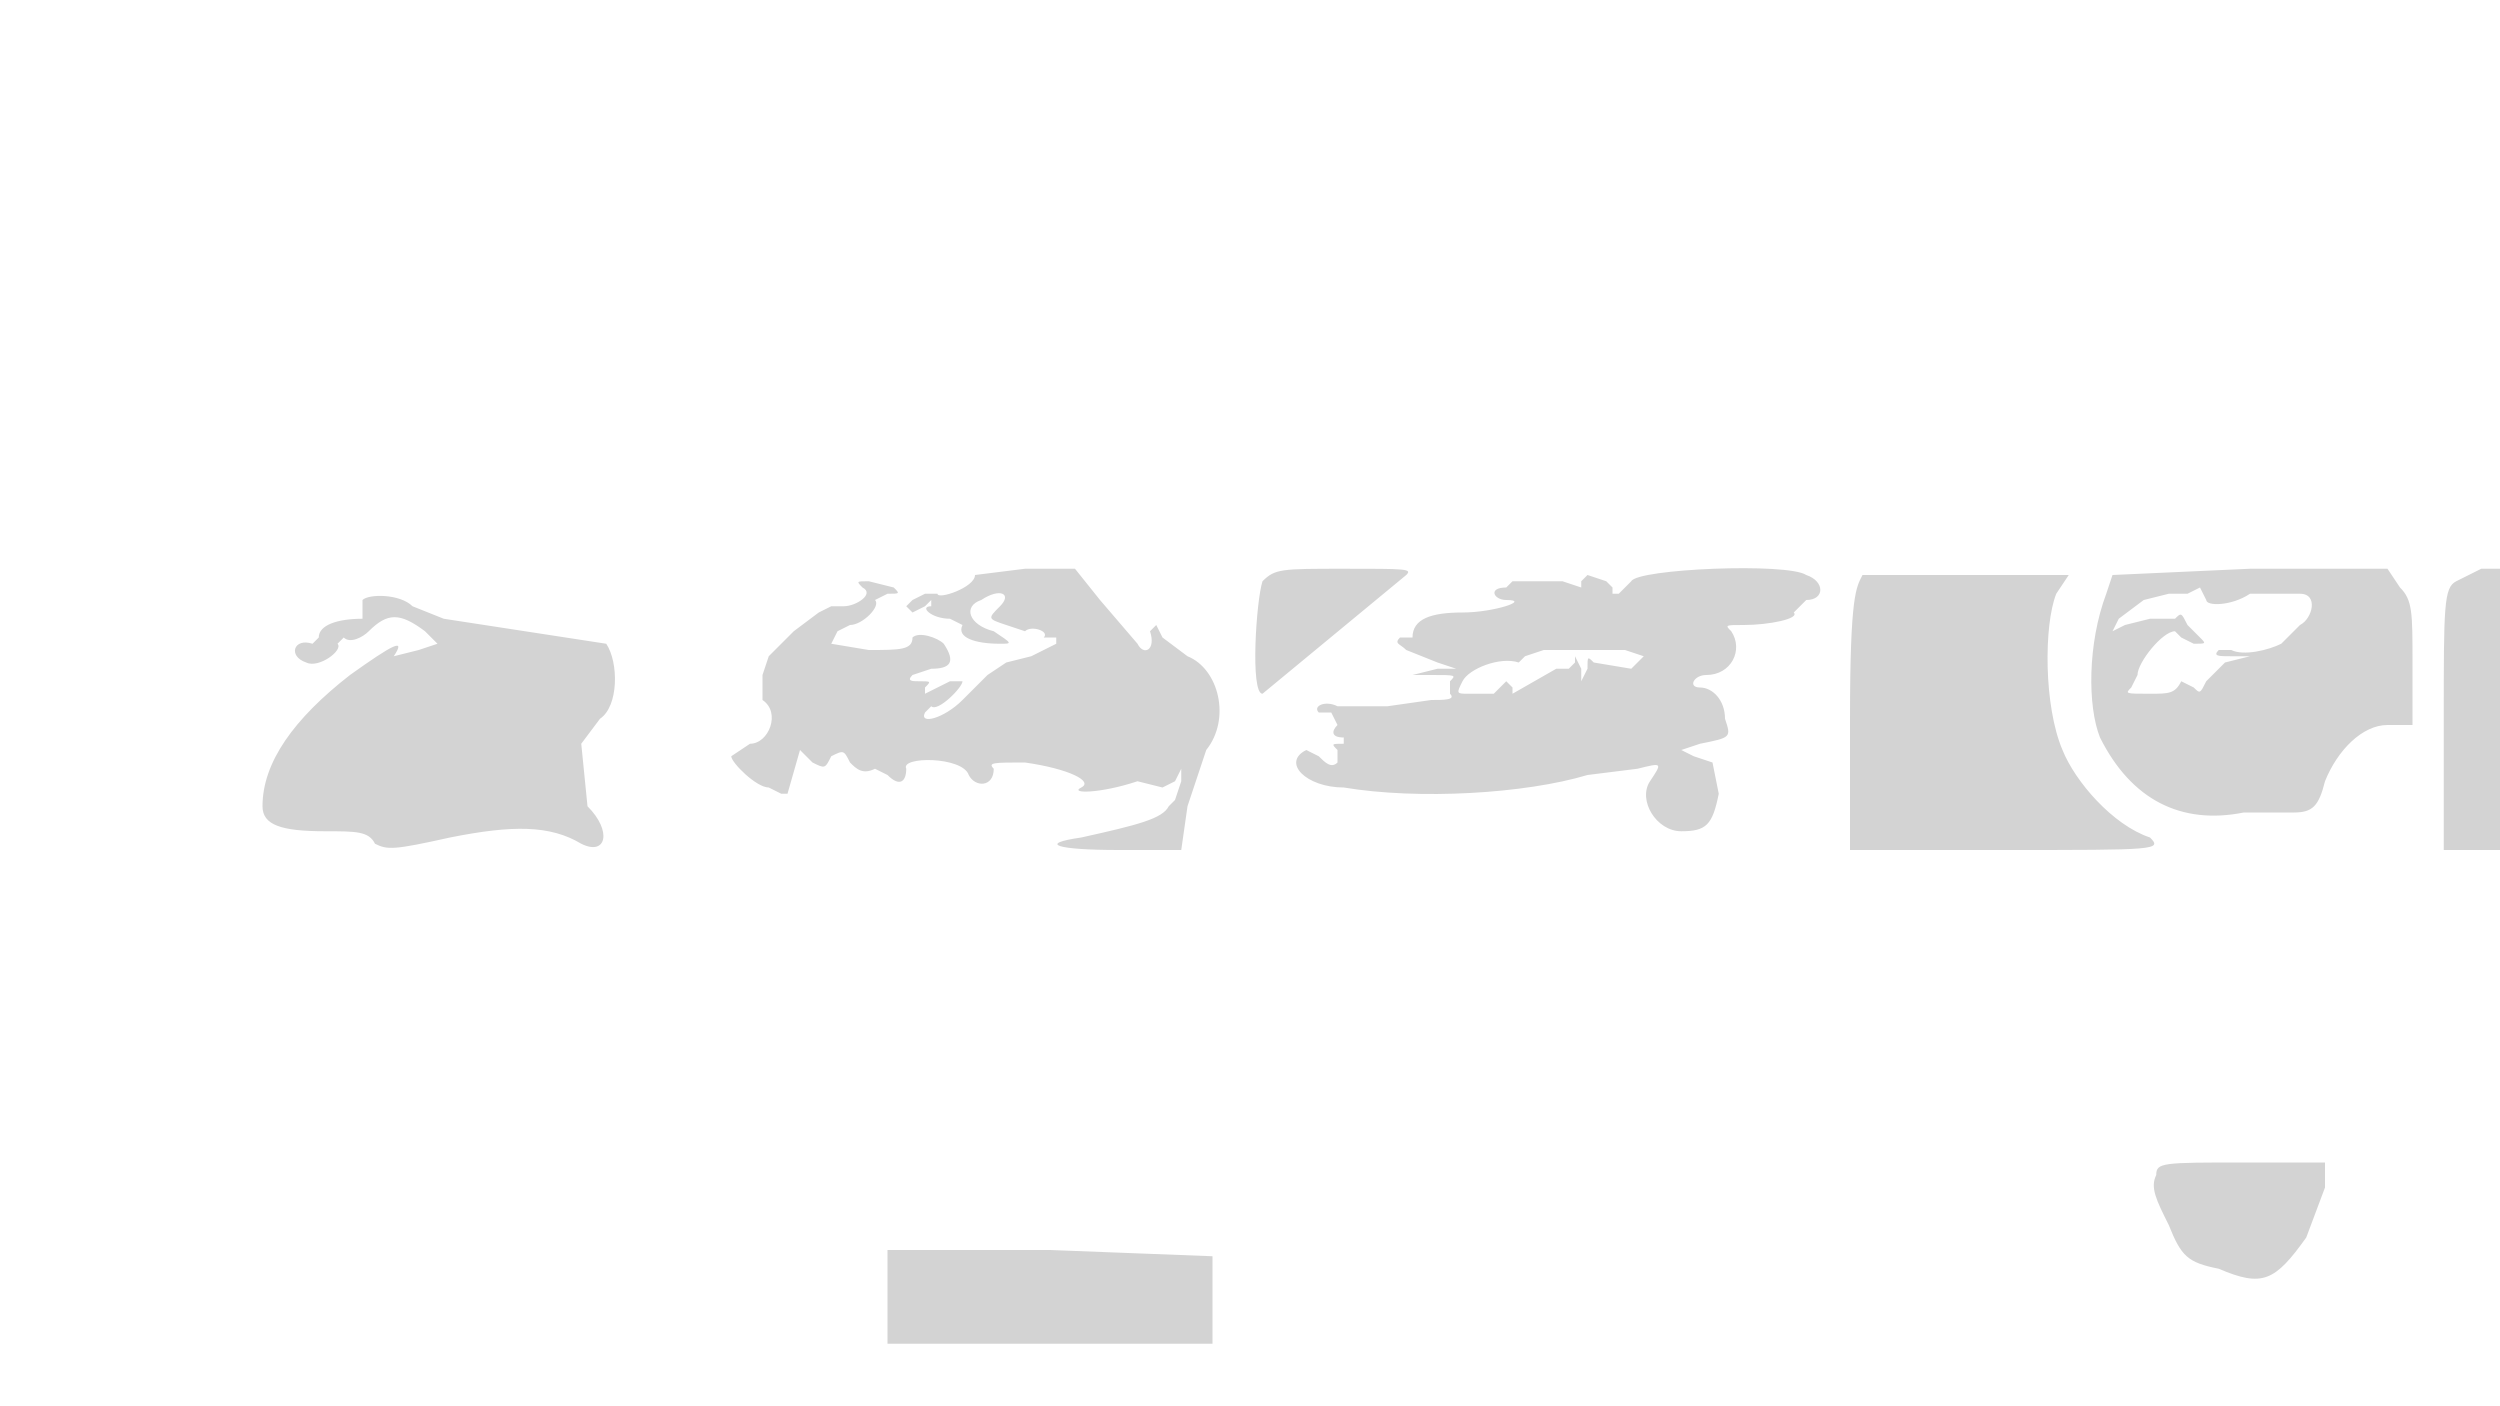 <svg xmlns="http://www.w3.org/2000/svg" width="400" height="225"><path d="M156 92c0 2-6 4-6 3h-2l-2 1-1 1 1 1 2-1 1-1v1c-2 0 0 2 3 2l2 1c-1 2 2 3 6 3 2 0 2 0-1-2-4-1-5-4-2-5 3-2 5-1 3 1s-2 2 1 3l3 1c1-1 4 0 3 1h2v1l-4 2-4 1-3 2-4 4c-3 3-7 4-6 2l1-1c1 1 5-3 5-4h-2l-4 2v-1c1-1 1-1-1-1-1 0-2 0-1-1l3-1c3 0 4-1 2-4-1-1-4-2-5-1 0 2-2 2-7 2l-6-1 1-2 2-1c2 0 5-3 4-4l2-1c2 0 2 0 1-1l-4-1c-2 0-2 0-1 1 2 1-1 3-3 3h-2l-2 1-4 3-3 3-1 1-1 3v4c3 2 1 7-2 7l-3 2c0 1 4 5 6 5l2 1h1l2-7 2 2c2 1 2 1 3-1 2-1 2-1 3 1 1 1 2 2 4 1l2 1c2 2 3 1 3-1-1-2 9-2 10 1 1 2 4 2 4-1-1-1 0-1 5-1 7 1 11 3 9 4s3 1 9-1l4 1 2-1 1-2v2l-1 3-1 1c-1 2-5 3-14 5-7 1-4 2 6 2h10l1-7 3-9c4-5 2-13-3-15l-4-3-1-2-1 1c1 3-1 4-2 2l-6-7-4-5h-8l-8 1m46 1c-1 3-2 18 0 18l23-19c1-1 0-1-10-1s-11 0-13 2m59 0l-2 2h-1v-1l-1-1-3-1-1 1v1l-3-1h-8l-1 1c-3 0-2 2 0 2 4 0-2 2-7 2s-8 1-8 4h-2c-1 1 0 1 1 2l5 2 3 1h-3l-4 1h3c4 0 4 0 3 1v2c1 1-1 1-3 1l-7 1h-8c-2-1-4 0-3 1h2l1 2c-1 1-1 2 1 2v1c-2 0-2 0-1 1v2c-1 1-2 0-3-1l-2-1c-4 2 0 6 6 6 12 2 29 1 39-2l8-1c4-1 4-1 2 2s1 8 5 8 5-1 6-6l-1-5-3-1-2-1 3-1c5-1 5-1 4-4 0-3-2-5-4-5s-1-2 1-2c4 0 6-4 4-7-1-1-1-1 2-1 4 0 9-1 8-2l2-2c3 0 3-3 0-4-3-2-27-1-28 1m37-1c-1 2-2 3-2 23v21h25c24 0 25 0 23-2-6-2-12-9-14-14-3-7-3-20-1-25l2-3h-33m40 0l-1 3c-3 8-3 18-1 23 5 10 13 14 23 12h8c3 0 4-1 5-5 2-5 6-9 10-9h4v-10c0-8 0-10-2-12l-2-3h-22l-22 1m55 1c-2 1-2 4-2 22v21h9V91h-3l-4 2m-43 2h-3l-4 1-4 3-1 2 2-1 4-1h4c1-1 1-1 2 1l2 2c1 1 1 1-1 1l-2-1-1-1c-2 0-6 5-6 7l-1 2c-1 1-1 1 3 1 3 0 4 0 5-2l2 1c1 1 1 1 2-1l3-3 4-1h-3c-2 0-3 0-2-1h2c2 1 6 0 8-1l3-3c2-1 3-5 0-5h-8c-3 2-7 2-7 1l-1-2-2 1M58 96v3c-4 0-7 1-7 3l-1 1c-3-1-4 2-1 3 2 1 6-2 5-3l1-1c1 1 3 0 4-1 3-3 5-3 9 0l2 2-3 1-4 1c2-3 0-2-7 3-9 7-14 14-14 21 0 3 3 4 10 4 5 0 7 0 8 2 2 1 3 1 12-1 10-2 16-2 21 1 4 2 5-2 1-6l-1-10 3-4c3-2 3-9 1-12l-26-4-5-2c-2-2-7-2-8-1m189 8l-3 1-1 1c-3-1-8 1-9 3s-1 2 1 2h4l2-2 1 1v1l7-4h2l1-1v-1l1 2v2l1-2c0-2 0-2 1-1l6 1 1-1 1-1-3-1h-13m98 84c-1 2 0 4 2 8 2 5 3 6 8 7 7 3 9 2 14-5l3-8v-4h-13c-13 0-14 0-14 2m-203 20v7h52v-14l-26-1h-26v8" fill="#d3d3d3" fill-rule="evenodd"/></svg>